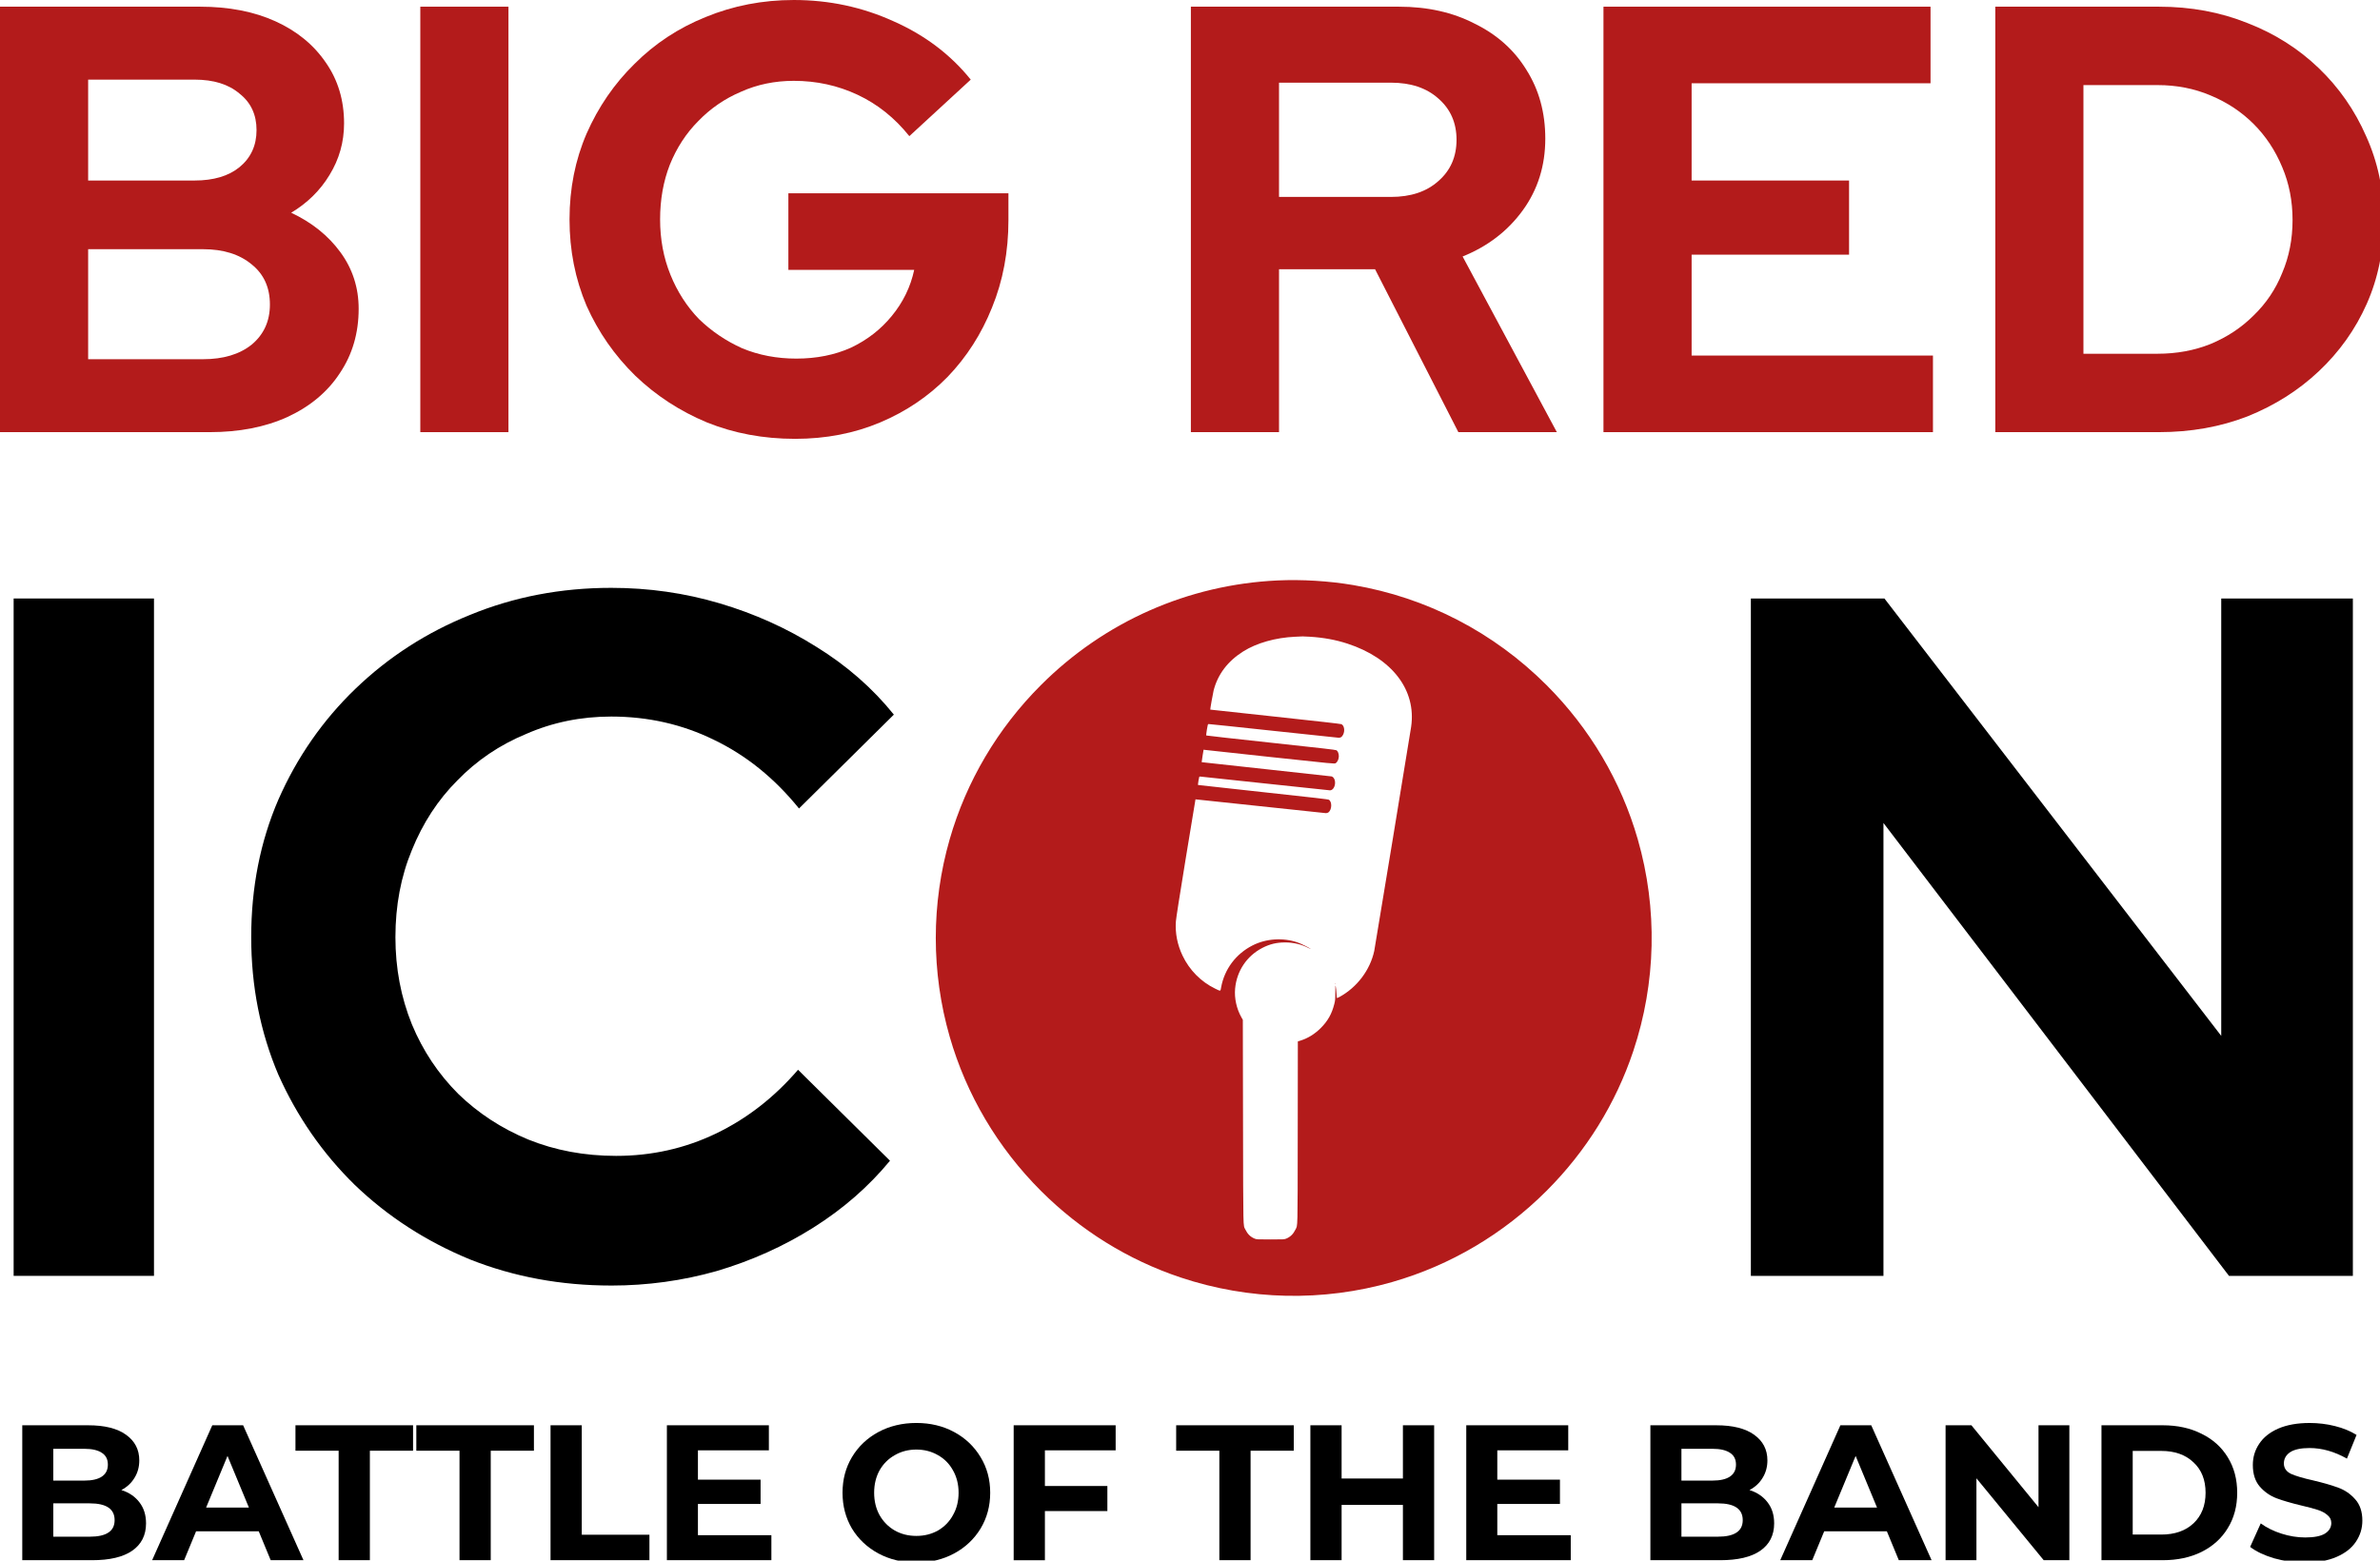 <?xml version="1.0" encoding="UTF-8" standalone="no"?>
<svg
   xmlns:dc="http://purl.org/dc/elements/1.1/"
   xmlns:cc="http://creativecommons.org/ns#"
   xmlns:rdf="http://www.w3.org/1999/02/22-rdf-syntax-ns#"
   xmlns:svg="http://www.w3.org/2000/svg"
   xmlns="http://www.w3.org/2000/svg"
   xmlns:sodipodi="http://sodipodi.sourceforge.net/DTD/sodipodi-0.dtd"
   xmlns:inkscape="http://www.inkscape.org/namespaces/inkscape"
   sodipodi:docname="bribb2.svg"
   inkscape:version="1.0 (4035a4f, 2020-05-01)"
   id="svg968"
   version="1.1"
   viewBox="0 0 157.699 103.426"
   height="103.426mm"
   width="157.699mm">
  <defs
     id="defs962" />
  <sodipodi:namedview
     inkscape:window-maximized="0"
     inkscape:window-y="44"
     inkscape:window-x="42"
     inkscape:window-height="943"
     inkscape:window-width="1443"
     showguides="false"
     showgrid="false"
     inkscape:document-rotation="0"
     inkscape:current-layer="layer1"
     inkscape:document-units="mm"
     inkscape:cy="560"
     inkscape:cx="244.28571"
     inkscape:zoom="0.35"
     inkscape:pageshadow="2"
     inkscape:pageopacity="0.0"
     borderopacity="1.0"
     bordercolor="#666666"
     pagecolor="#ffffff"
     id="base" />
  <g
     id="layer1"
     inkscape:groupmode="layer"
     inkscape:label="Layer 1">
    <g
       transform="translate(-31.52,-31.442)"
       id="g1622">
      <g
         id="g923"
         transform="matrix(0.265,0,0,0.265,31.52,31.442)">
        <path
           transform="translate(-0.018,-0.928)"
           d="M 0.018,109 V 2.6 H 50.026 c 7.195,0 13.477,1.216 18.848,3.648 5.371,2.432 9.576,5.877 12.616,10.336 3.04,4.357 4.56,9.424 4.56,15.2 0,4.661 -1.216,8.968 -3.648,12.92 -2.331,3.851 -5.523,6.992 -9.576,9.424 5.168,2.432 9.272,5.725 12.312,9.88 3.04,4.155 4.56,8.867 4.56,14.136 0,6.08 -1.571,11.451 -4.712,16.112 -3.04,4.661 -7.397,8.309 -13.072,10.944 -5.573,2.533 -12.059,3.8 -19.456,3.8 z M 22.058,46.072 h 26.6 c 4.763,0 8.512,-1.115 11.248,-3.344 2.837,-2.331 4.256,-5.421 4.256,-9.272 0,-3.851 -1.419,-6.891 -4.256,-9.12 -2.736,-2.331 -6.485,-3.496 -11.248,-3.496 h -26.6 z m 0,44.688 h 28.728 c 5.067,0 9.12,-1.216 12.16,-3.648 3.04,-2.533 4.56,-5.877 4.56,-10.032 0,-4.256 -1.52,-7.6 -4.56,-10.032 -3.04,-2.533 -7.093,-3.8 -12.16,-3.8 h -28.728 z"
           fill="#b31b1b"
           id="path833" />
        <path
           transform="translate(-0.018,-0.928)"
           d="M 105.111,109 V 2.6 h 22.04 V 109 Z"
           fill="#b31b1b"
           id="path835" />
        <path
           transform="translate(-0.018,-0.928)"
           d="m 198.813,110.672 c -7.904,0 -15.25,-1.368 -22.04,-4.104 -6.789,-2.837 -12.768,-6.739 -17.936,-11.704 -5.168,-5.067 -9.221,-10.893 -12.16,-17.48 -2.837,-6.688 -4.256,-13.883 -4.256,-21.584 0,-7.701 1.419,-14.845 4.256,-21.432 2.939,-6.688 6.942,-12.515 12.008,-17.48 5.067,-5.067 10.995,-8.968 17.784,-11.704 6.891,-2.837 14.238,-4.256 22.04,-4.256 8.816,0 17.126,1.773 24.928,5.32 7.803,3.445 14.238,8.309 19.304,14.592 l -15.352,14.136 c -3.648,-4.56 -7.954,-8.005 -12.92,-10.336 -4.965,-2.331 -10.285,-3.496 -15.96,-3.496 -4.762,0 -9.17,0.912 -13.224,2.736 -4.053,1.723 -7.6,4.155 -10.64,7.296 -3.04,3.04 -5.421,6.688 -7.144,10.944 -1.621,4.155 -2.432,8.715 -2.432,13.68 0,4.965 0.862,9.576 2.584,13.832 1.723,4.256 4.104,7.955 7.144,11.096 3.142,3.04 6.739,5.472 10.792,7.296 4.155,1.723 8.664,2.584 13.528,2.584 5.067,0 9.627,-0.912 13.68,-2.736 4.054,-1.925 7.448,-4.56 10.184,-7.904 2.838,-3.445 4.712,-7.296 5.624,-11.552 H 197.141 V 49.264 h 55.024 v 6.688 c 0,7.904 -1.368,15.2 -4.104,21.888 -2.634,6.587 -6.333,12.363 -11.096,17.328 -4.762,4.864 -10.386,8.664 -16.872,11.4 -6.485,2.736 -13.578,4.104 -21.28,4.104 z"
           fill="#b31b1b"
           id="path837" />
        <path
           transform="translate(-0.018,-0.928)"
           d="M 297.783,109 V 2.6 h 51.984 c 7.195,0 13.528,1.419 19,4.256 5.574,2.736 9.88,6.587 12.92,11.552 3.142,4.965 4.712,10.691 4.712,17.176 0,6.789 -1.874,12.768 -5.624,17.936 -3.749,5.168 -8.765,9.019 -15.048,11.552 L 389.287,109 H 364.663 L 343.839,68.264 H 319.823 V 109 Z m 22.04,-58.824 h 27.968 c 4.966,0 8.918,-1.317 11.856,-3.952 3.04,-2.635 4.56,-6.08 4.56,-10.336 0,-4.256 -1.52,-7.701 -4.56,-10.336 -2.938,-2.635 -6.89,-3.952 -11.856,-3.952 h -27.968 z"
           fill="#b31b1b"
           id="path839" />
        <path
           transform="translate(-0.018,-0.928)"
           d="M 400.947,109 V 2.6 h 81.776 V 21.752 h -59.736 v 24.32 h 39.368 v 18.544 h -39.368 v 25.232 h 60.344 V 109 Z"
           fill="#b31b1b"
           id="path841" />
        <path
           transform="translate(-0.018,-0.928)"
           d="M 520.956,89.392 H 539.5 c 4.763,0 9.171,-0.811 13.224,-2.432 4.155,-1.723 7.752,-4.104 10.792,-7.144 3.141,-3.04 5.523,-6.587 7.144,-10.64 1.723,-4.053 2.584,-8.461 2.584,-13.224 0,-4.763 -0.861,-9.171 -2.584,-13.224 -1.723,-4.155 -4.104,-7.752 -7.144,-10.792 -3.04,-3.04 -6.637,-5.421 -10.792,-7.144 -4.053,-1.723 -8.461,-2.584 -13.224,-2.584 H 520.956 Z M 498.916,109 V 2.6 h 40.888 c 8.005,0 15.403,1.368 22.192,4.104 6.789,2.635 12.717,6.384 17.784,11.248 5.067,4.864 9.019,10.539 11.856,17.024 2.939,6.485 4.408,13.477 4.408,20.976 0,7.6 -1.419,14.592 -4.256,20.976 -2.837,6.384 -6.84,12.008 -12.008,16.872 -5.067,4.763 -10.995,8.512 -17.784,11.248 -6.789,2.635 -14.187,3.952 -22.192,3.952 z"
           fill="#b31b1b"
           id="path843" />
        <path
           transform="translate(-0.018,-0.928)"
           d="M 3.429,320 V 150.6 H 38.519 V 320 Z"
           fill="#000000"
           id="path845" />
        <path
           transform="translate(-0.018,-0.928)"
           d="m 152.854,322.42 c -12.584,0 -24.361,-2.178 -35.332,-6.534 -10.97,-4.517 -20.57,-10.729 -28.798,-18.634 -8.067,-7.905 -14.439,-17.101 -19.118,-27.588 -4.517,-10.648 -6.776,-22.103 -6.776,-34.364 0,-12.423 2.259,-23.877 6.776,-34.364 4.679,-10.648 11.132,-19.925 19.36,-27.83 8.228,-7.905 17.747,-14.036 28.556,-18.392 10.971,-4.517 22.748,-6.776 35.332,-6.776 9.358,0 18.392,1.291 27.104,3.872 8.712,2.581 16.779,6.211 24.2,10.89 7.583,4.679 14.036,10.325 19.36,16.94 l -23.716,23.474 c -6.13,-7.583 -13.229,-13.31 -21.296,-17.182 -7.905,-3.872 -16.456,-5.808 -25.652,-5.808 -7.582,0 -14.681,1.452 -21.296,4.356 -6.614,2.743 -12.342,6.615 -17.182,11.616 -4.84,4.84 -8.631,10.648 -11.374,17.424 -2.742,6.615 -4.114,13.875 -4.114,21.78 0,7.744 1.372,15.004 4.114,21.78 2.743,6.615 6.615,12.423 11.616,17.424 5.002,4.84 10.81,8.631 17.424,11.374 6.776,2.743 14.117,4.114 22.022,4.114 8.874,0 17.182,-1.855 24.926,-5.566 7.744,-3.711 14.601,-9.035 20.57,-15.972 l 22.99,22.748 c -5.324,6.453 -11.696,12.019 -19.118,16.698 -7.421,4.679 -15.488,8.309 -24.2,10.89 -8.55,2.42 -17.343,3.63 -26.378,3.63 z"
           fill="#000000"
           id="path847" />
        <path
           transform="translate(-0.018,-0.928)"
           d="M 437.8,320 V 150.6 h 33.396 l 84.216,109.384 V 150.6 h 32.912 V 320 H 557.348 L 470.954,206.744 V 320 Z"
           fill="#000000"
           id="path849" />
        <path
           transform="translate(-0.018,-0.928)"
           fill-rule="evenodd"
           clip-rule="evenodd"
           d="m 319.444,146.088 c -22.388,1.052 -43.285,10.3 -59.171,26.186 -10.797,10.797 -18.634,24.05 -22.803,38.563 -4.627,16.107 -4.627,33.22 0,49.327 4.171,14.52 12.001,27.761 22.803,38.563 9.889,9.889 21.817,17.289 34.929,21.671 17.127,5.723 35.602,6.118 52.961,1.131 14.515,-4.169 27.766,-12.004 38.564,-22.802 9.89,-9.891 17.289,-21.815 21.671,-34.929 5.723,-17.127 6.118,-35.602 1.131,-52.961 -4.171,-14.52 -12,-27.761 -22.802,-38.563 -13.235,-13.235 -30.014,-21.92 -48.355,-25.029 -6.069,-1.029 -12.84,-1.443 -18.928,-1.157 z m 8.057,14.073 c 3.427,0.208 6.508,0.773 9.433,1.729 11.162,3.647 17.25,11.595 15.925,20.788 -0.276,1.914 -9.066,55.314 -9.229,56.065 -1.033,4.771 -4.287,9.086 -8.665,11.492 -0.43,0.237 -0.67,0.323 -0.692,0.25 -0.019,-0.061 -0.06,-0.594 -0.091,-1.184 -0.03,-0.59 -0.107,-1.316 -0.17,-1.613 -0.105,-0.493 -0.115,-0.37 -0.117,1.398 -10e-4,1.792 -0.02,2.015 -0.25,2.924 -0.626,2.477 -1.626,4.252 -3.384,6.01 -1.494,1.494 -3.215,2.561 -5.058,3.135 l -0.675,0.21 -0.026,22.804 c -0.029,25.013 0.017,23.036 -0.569,24.249 -0.54,1.118 -1.27,1.836 -2.298,2.26 -0.501,0.206 -0.592,0.211 -3.963,0.211 -3.371,0 -3.462,-0.005 -3.963,-0.211 -1.028,-0.424 -1.758,-1.142 -2.298,-2.26 -0.586,-1.214 -0.537,1.023 -0.591,-26.948 l -0.048,-25.502 -0.358,-0.631 c -1.209,-2.126 -1.791,-4.785 -1.571,-7.177 0.406,-4.406 2.92,-8.167 6.8,-10.171 1.858,-0.96 3.557,-1.371 5.684,-1.377 2.081,-0.005 4.08,0.466 5.809,1.368 0.436,0.228 0.688,0.331 0.56,0.229 -0.404,-0.32 -2.344,-1.28 -3.176,-1.572 -3.649,-1.278 -7.925,-1.003 -11.322,0.728 -4.159,2.12 -7.017,5.933 -7.846,10.467 -0.194,1.065 -0.057,1.036 -1.527,0.322 -3.518,-1.708 -6.414,-4.642 -8.117,-8.224 -1.314,-2.763 -1.877,-5.643 -1.674,-8.566 0.056,-0.807 0.902,-6.217 2.481,-15.864 1.318,-8.052 2.407,-14.653 2.421,-14.67 0.013,-0.017 7.255,0.751 16.093,1.705 8.839,0.955 16.252,1.74 16.475,1.744 0.262,0.006 0.492,-0.055 0.653,-0.171 0.886,-0.644 0.976,-2.625 0.144,-3.17 -0.191,-0.125 -3.538,-0.513 -16.468,-1.909 -8.926,-0.963 -16.247,-1.771 -16.27,-1.793 -0.023,-0.023 0.033,-0.507 0.124,-1.076 0.153,-0.96 0.18,-1.034 0.374,-1.034 0.115,0 7.401,0.776 16.191,1.725 8.79,0.949 16.13,1.725 16.311,1.725 0.63,0 1.164,-0.695 1.261,-1.642 0.091,-0.876 -0.282,-1.675 -0.86,-1.841 -0.102,-0.03 -7.445,-0.836 -16.318,-1.792 -8.872,-0.956 -16.146,-1.752 -16.163,-1.768 -0.018,-0.016 0.083,-0.726 0.224,-1.577 l 0.257,-1.547 0.288,0.049 c 0.159,0.027 7.519,0.826 16.357,1.777 15.924,1.714 16.072,1.728 16.362,1.558 0.453,-0.264 0.812,-1.034 0.809,-1.736 -0.002,-0.667 -0.24,-1.276 -0.588,-1.503 -0.182,-0.119 -3.75,-0.531 -16.349,-1.886 -8.864,-0.954 -16.154,-1.768 -16.2,-1.809 -0.05,-0.044 0.009,-0.644 0.141,-1.454 0.2,-1.223 0.247,-1.383 0.413,-1.407 0.104,-0.015 7.4,0.751 16.215,1.701 8.814,0.951 16.169,1.729 16.343,1.729 0.516,0 0.826,-0.224 1.11,-0.804 0.481,-0.984 0.253,-2.284 -0.457,-2.598 -0.189,-0.084 -6.277,-0.774 -16.524,-1.873 -8.923,-0.958 -16.237,-1.751 -16.251,-1.764 -0.051,-0.044 0.643,-4.015 0.831,-4.756 1.028,-4.048 3.523,-7.349 7.401,-9.792 3.365,-2.12 8.106,-3.46 12.998,-3.675 0.903,-0.039 1.746,-0.078 1.875,-0.085 0.128,-0.007 0.921,0.028 1.763,0.08 z m 6.263,86.77 c 0.005,0.108 0.027,0.131 0.056,0.056 0.027,-0.067 0.024,-0.148 -0.007,-0.179 -0.031,-0.031 -0.053,0.025 -0.049,0.123 z"
           fill="#b31b1b"
           id="path851" />
        <g
           id="g957">
          <g
             aria-label="BATTLE OF THE BANDS"
             transform="scale(1,1)"
             id="text863"
             style="font-size:48.203px;line-height:1.25;font-family:Messages;-inkscape-font-specification:Messages;fill:#000000;stroke-width:1.205">
            <path
               d="m 30.344,372.634 q 2.892,0.916 4.531,3.085 1.639,2.121 1.639,5.254 0,4.435 -3.471,6.845 -3.422,2.362 -10.026,2.362 H 5.568 V 356.438 H 22.053 q 6.17,0 9.448,2.362 3.326,2.362 3.326,6.411 0,2.458 -1.205,4.386 -1.157,1.928 -3.278,3.037 z M 13.328,362.319 v 7.954 h 7.761 q 2.892,0 4.387,-1.012 1.494,-1.012 1.494,-2.989 0,-1.976 -1.494,-2.94 -1.494,-1.012 -4.387,-1.012 z m 9.11,21.981 q 3.085,0 4.628,-1.012 1.591,-1.012 1.591,-3.133 0,-4.194 -6.218,-4.194 h -9.11 v 8.339 z"
               style="font-style:normal;font-variant:normal;font-weight:bold;font-stretch:normal;font-family:Montserrat;-inkscape-font-specification:'Montserrat Bold';stroke-width:1.205"
               id="path907" />
            <path
               d="M 64.695,382.95 H 49.029 l -2.989,7.23 H 38.039 l 15.039,-33.742 h 7.713 l 15.088,33.742 H 67.684 Z m -2.458,-5.929 -5.351,-12.918 -5.351,12.918 z"
               style="font-style:normal;font-variant:normal;font-weight:bold;font-stretch:normal;font-family:Montserrat;-inkscape-font-specification:'Montserrat Bold';stroke-width:1.205"
               id="path909" />
            <path
               d="M 84.674,362.801 H 73.876 v -6.363 H 103.28 v 6.363 H 92.483 v 27.379 h -7.809 z"
               style="font-style:normal;font-variant:normal;font-weight:bold;font-stretch:normal;font-family:Montserrat;-inkscape-font-specification:'Montserrat Bold';stroke-width:1.205"
               id="path911" />
            <path
               d="M 114.895,362.801 H 104.097 v -6.363 h 29.404 v 6.363 h -10.798 v 27.379 h -7.809 z"
               style="font-style:normal;font-variant:normal;font-weight:bold;font-stretch:normal;font-family:Montserrat;-inkscape-font-specification:'Montserrat Bold';stroke-width:1.205"
               id="path913" />
            <path
               d="m 137.656,356.438 h 7.809 v 27.379 h 16.919 v 6.363 h -24.728 z"
               style="font-style:normal;font-variant:normal;font-weight:bold;font-stretch:normal;font-family:Montserrat;-inkscape-font-specification:'Montserrat Bold';stroke-width:1.205"
               id="path915" />
            <path
               d="m 192.874,383.914 v 6.266 h -26.126 v -33.742 h 25.5 v 6.266 h -17.739 v 7.327 h 15.666 v 6.074 h -15.666 v 7.809 z"
               style="font-style:normal;font-variant:normal;font-weight:bold;font-stretch:normal;font-family:Montserrat;-inkscape-font-specification:'Montserrat Bold';stroke-width:1.205"
               id="path917" />
            <path
               d="m 229.126,390.759 q -5.254,0 -9.496,-2.266 -4.194,-2.266 -6.604,-6.218 -2.362,-4.001 -2.362,-8.966 0,-4.965 2.362,-8.918 2.41,-4.001 6.604,-6.266 4.242,-2.266 9.496,-2.266 5.254,0 9.448,2.266 4.194,2.266 6.604,6.266 2.41,3.953 2.41,8.918 0,4.965 -2.41,8.966 -2.41,3.953 -6.604,6.218 -4.194,2.266 -9.448,2.266 z m 0,-6.652 q 2.989,0 5.399,-1.35 2.41,-1.398 3.76,-3.856 1.398,-2.458 1.398,-5.592 0,-3.133 -1.398,-5.592 -1.35,-2.458 -3.76,-3.808 -2.41,-1.398 -5.399,-1.398 -2.989,0 -5.399,1.398 -2.41,1.35 -3.808,3.808 -1.35,2.458 -1.35,5.592 0,3.133 1.35,5.592 1.398,2.458 3.808,3.856 2.41,1.35 5.399,1.35 z"
               style="font-style:normal;font-variant:normal;font-weight:bold;font-stretch:normal;font-family:Montserrat;-inkscape-font-specification:'Montserrat Bold';stroke-width:1.205"
               id="path919" />
            <path
               d="m 261.266,362.705 v 8.918 h 15.618 v 6.266 h -15.618 v 12.292 h -7.809 v -33.742 h 25.5 v 6.266 z"
               style="font-style:normal;font-variant:normal;font-weight:bold;font-stretch:normal;font-family:Montserrat;-inkscape-font-specification:'Montserrat Bold';stroke-width:1.205"
               id="path921" />
            <path
               d="m 304.884,362.801 h -10.798 v -6.363 h 29.404 v 6.363 h -10.798 v 27.379 h -7.809 z"
               style="font-style:normal;font-variant:normal;font-weight:bold;font-stretch:normal;font-family:Montserrat;-inkscape-font-specification:'Montserrat Bold';stroke-width:1.205"
               id="path923" />
            <path
               d="m 358.591,356.438 v 33.742 h -7.809 V 376.346 h -15.329 v 13.834 h -7.809 v -33.742 h 7.809 v 13.304 h 15.329 v -13.304 z"
               style="font-style:normal;font-variant:normal;font-weight:bold;font-stretch:normal;font-family:Montserrat;-inkscape-font-specification:'Montserrat Bold';stroke-width:1.205"
               id="path925" />
            <path
               d="m 392.748,383.914 v 6.266 h -26.126 v -33.742 h 25.5 v 6.266 h -17.739 v 7.327 h 15.666 v 6.074 h -15.666 v 7.809 z"
               style="font-style:normal;font-variant:normal;font-weight:bold;font-stretch:normal;font-family:Montserrat;-inkscape-font-specification:'Montserrat Bold';stroke-width:1.205"
               id="path927" />
            <path
               d="m 437.436,372.634 q 2.892,0.916 4.531,3.085 1.639,2.121 1.639,5.254 0,4.435 -3.471,6.845 -3.422,2.362 -10.026,2.362 h -17.45 v -33.742 h 16.486 q 6.17,0 9.448,2.362 3.326,2.362 3.326,6.411 0,2.458 -1.205,4.386 -1.157,1.928 -3.278,3.037 z m -17.016,-10.316 v 7.954 h 7.761 q 2.892,0 4.386,-1.012 1.494,-1.012 1.494,-2.989 0,-1.976 -1.494,-2.94 -1.494,-1.012 -4.386,-1.012 z m 9.11,21.981 q 3.085,0 4.628,-1.012 1.591,-1.012 1.591,-3.133 0,-4.194 -6.218,-4.194 h -9.11 v 8.339 z"
               style="font-style:normal;font-variant:normal;font-weight:bold;font-stretch:normal;font-family:Montserrat;-inkscape-font-specification:'Montserrat Bold';stroke-width:1.205"
               id="path929" />
            <path
               d="m 471.787,382.95 h -15.666 l -2.989,7.23 h -8.002 l 15.039,-33.742 h 7.713 l 15.088,33.742 h -8.195 z m -2.458,-5.929 -5.351,-12.918 -5.351,12.918 z"
               style="font-style:normal;font-variant:normal;font-weight:bold;font-stretch:normal;font-family:Montserrat;-inkscape-font-specification:'Montserrat Bold';stroke-width:1.205"
               id="path931" />
            <path
               d="m 517.417,356.438 v 33.742 h -6.411 l -16.823,-20.486 v 20.486 h -7.713 v -33.742 h 6.459 l 16.775,20.486 v -20.486 z"
               style="font-style:normal;font-variant:normal;font-weight:bold;font-stretch:normal;font-family:Montserrat;-inkscape-font-specification:'Montserrat Bold';stroke-width:1.205"
               id="path933" />
            <path
               d="m 525.448,356.438 h 15.329 q 5.495,0 9.689,2.121 4.242,2.073 6.556,5.881 2.362,3.808 2.362,8.869 0,5.061 -2.362,8.869 -2.314,3.808 -6.556,5.929 -4.194,2.073 -9.689,2.073 h -15.329 z m 14.943,27.331 q 5.061,0 8.05,-2.796 3.037,-2.844 3.037,-7.664 0,-4.82 -3.037,-7.616 -2.989,-2.844 -8.05,-2.844 h -7.134 v 20.92 z"
               style="font-style:normal;font-variant:normal;font-weight:bold;font-stretch:normal;font-family:Montserrat;-inkscape-font-specification:'Montserrat Bold';stroke-width:1.205"
               id="path935" />
            <path
               d="m 576.359,390.759 q -4.001,0 -7.761,-1.06 -3.712,-1.109 -5.977,-2.844 l 2.651,-5.881 q 2.169,1.591 5.158,2.555 2.989,0.964 5.977,0.964 3.326,0 4.917,-0.964 1.591,-1.012 1.591,-2.651 0,-1.205 -0.964,-1.976 -0.916,-0.819 -2.41,-1.301 -1.446,-0.482 -3.953,-1.06 -3.856,-0.916 -6.315,-1.832 -2.458,-0.916 -4.242,-2.94 -1.735,-2.025 -1.735,-5.399 0,-2.94 1.591,-5.302 1.591,-2.41 4.772,-3.808 3.23,-1.398 7.857,-1.398 3.23,0 6.315,0.771 3.085,0.771 5.399,2.217 l -2.41,5.929 q -4.676,-2.651 -9.351,-2.651 -3.278,0 -4.869,1.06 -1.543,1.06 -1.543,2.796 0,1.735 1.784,2.603 1.832,0.819 5.543,1.639 3.856,0.916 6.315,1.832 2.458,0.916 4.194,2.892 1.784,1.976 1.784,5.351 0,2.892 -1.639,5.302 -1.591,2.362 -4.82,3.76 -3.23,1.398 -7.857,1.398 z"
               style="font-style:normal;font-variant:normal;font-weight:bold;font-stretch:normal;font-family:Montserrat;-inkscape-font-specification:'Montserrat Bold';stroke-width:1.205"
               id="path937" />
          </g>
        </g>
      </g>
    </g>
  </g>
</svg>
